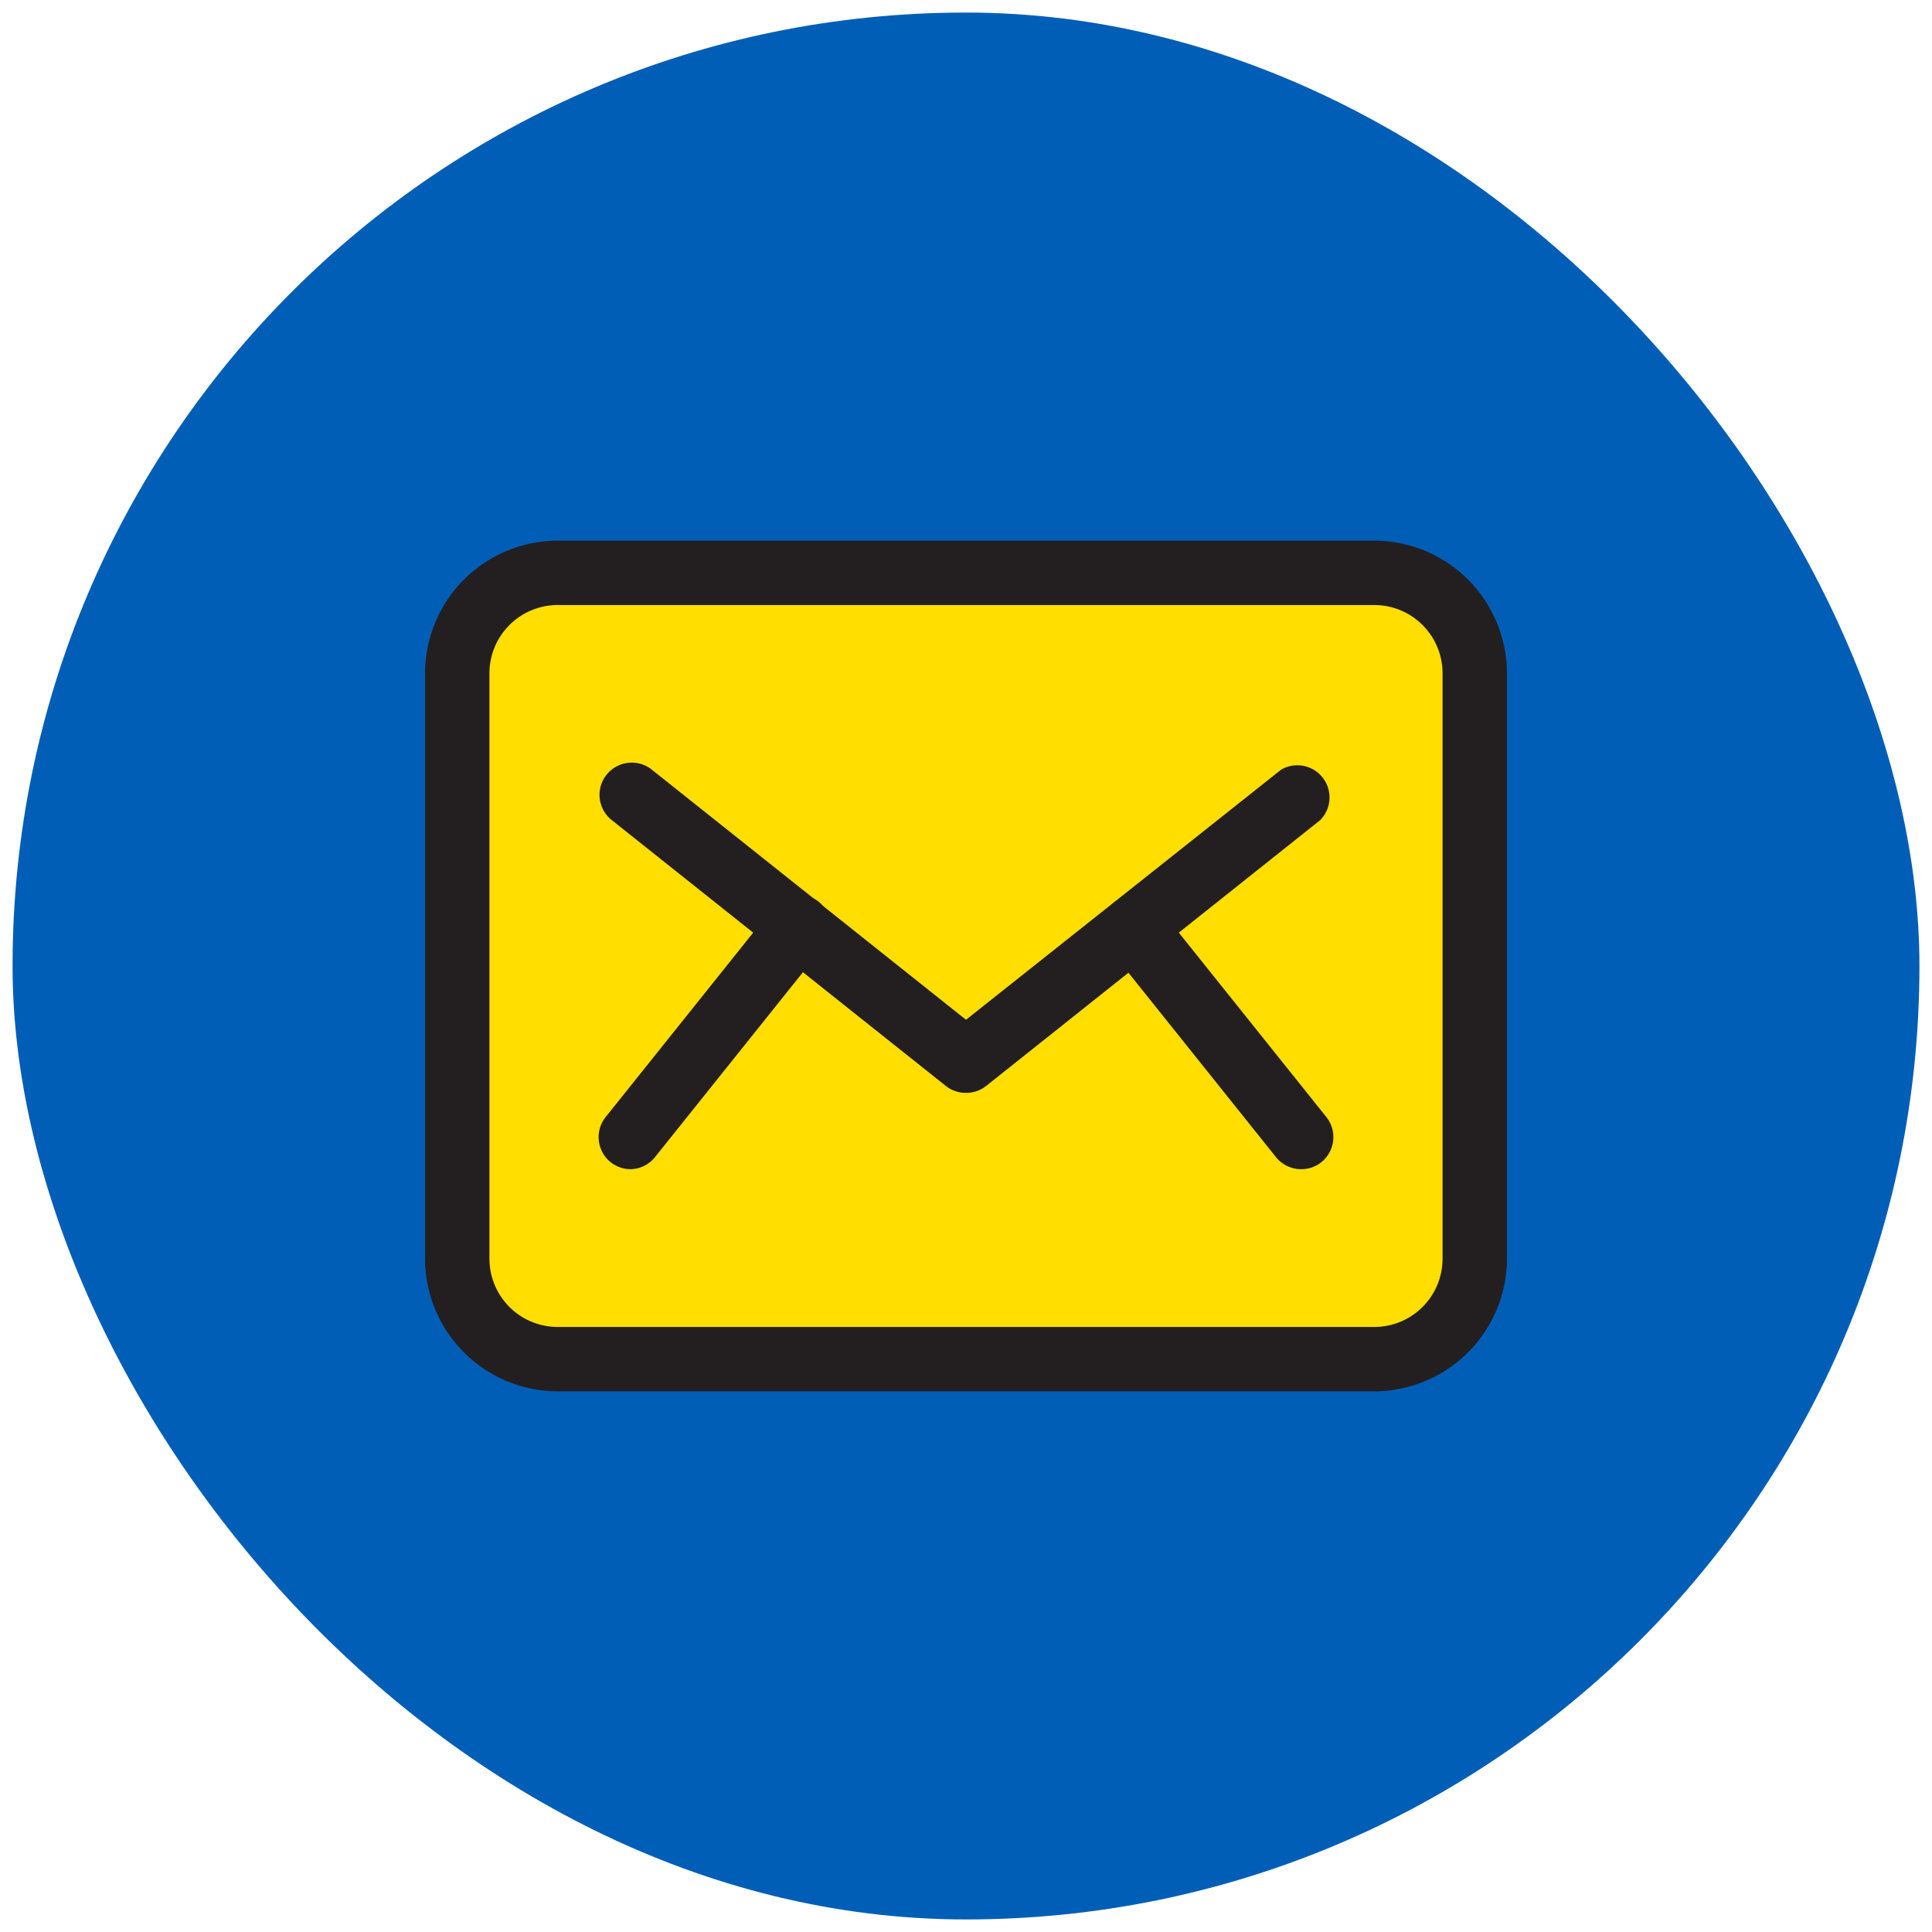 <svg id="Layer_1" data-name="Layer 1" xmlns="http://www.w3.org/2000/svg" viewBox="0 0 60 60"><defs><style>.cls-1{fill:#005eb7;}.cls-2{fill:#ffde00;}.cls-3{fill:#231f20;}</style></defs><rect class="cls-1" x="0.39" y="0.39" width="59.22" height="59.22" rx="29.61"/><rect class="cls-2" x="14.2" y="17.79" width="31.59" height="24.41" rx="3.12"/><path class="cls-3" d="M42.68,43.21H17.32a4.13,4.13,0,0,1-4.12-4.12V20.91a4.13,4.13,0,0,1,4.12-4.12H42.68a4.13,4.13,0,0,1,4.12,4.12V39.09A4.13,4.13,0,0,1,42.68,43.21ZM17.32,18.79a2.12,2.12,0,0,0-2.12,2.12V39.09a2.12,2.12,0,0,0,2.12,2.12H42.68a2.12,2.12,0,0,0,2.12-2.12V20.91a2.12,2.12,0,0,0-2.12-2.12Z"/><line class="cls-2" x1="24.79" y1="28.82" x2="19.59" y2="35.31"/><path class="cls-3" d="M19.59,36.31a1,1,0,0,1-.63-.22,1,1,0,0,1-.15-1.4l5.2-6.5A1,1,0,0,1,25.42,28a1,1,0,0,1,.15,1.4l-5.2,6.5A1,1,0,0,1,19.59,36.31Z"/><line class="cls-2" x1="35.21" y1="28.82" x2="40.41" y2="35.31"/><path class="cls-3" d="M40.41,36.31a1,1,0,0,1-.78-.37l-5.2-6.5a1,1,0,0,1,.15-1.4,1,1,0,0,1,1.41.15l5.2,6.5a1,1,0,0,1-.15,1.4A1,1,0,0,1,40.41,36.31Z"/><path class="cls-3" d="M30,33.94a1,1,0,0,1-.62-.21L19,25.47a1,1,0,0,1-.17-1.4,1,1,0,0,1,1.41-.17L30,31.67l9.79-7.77A1,1,0,0,1,41,25.47L30.62,33.73A1,1,0,0,1,30,33.94Z"/></svg>